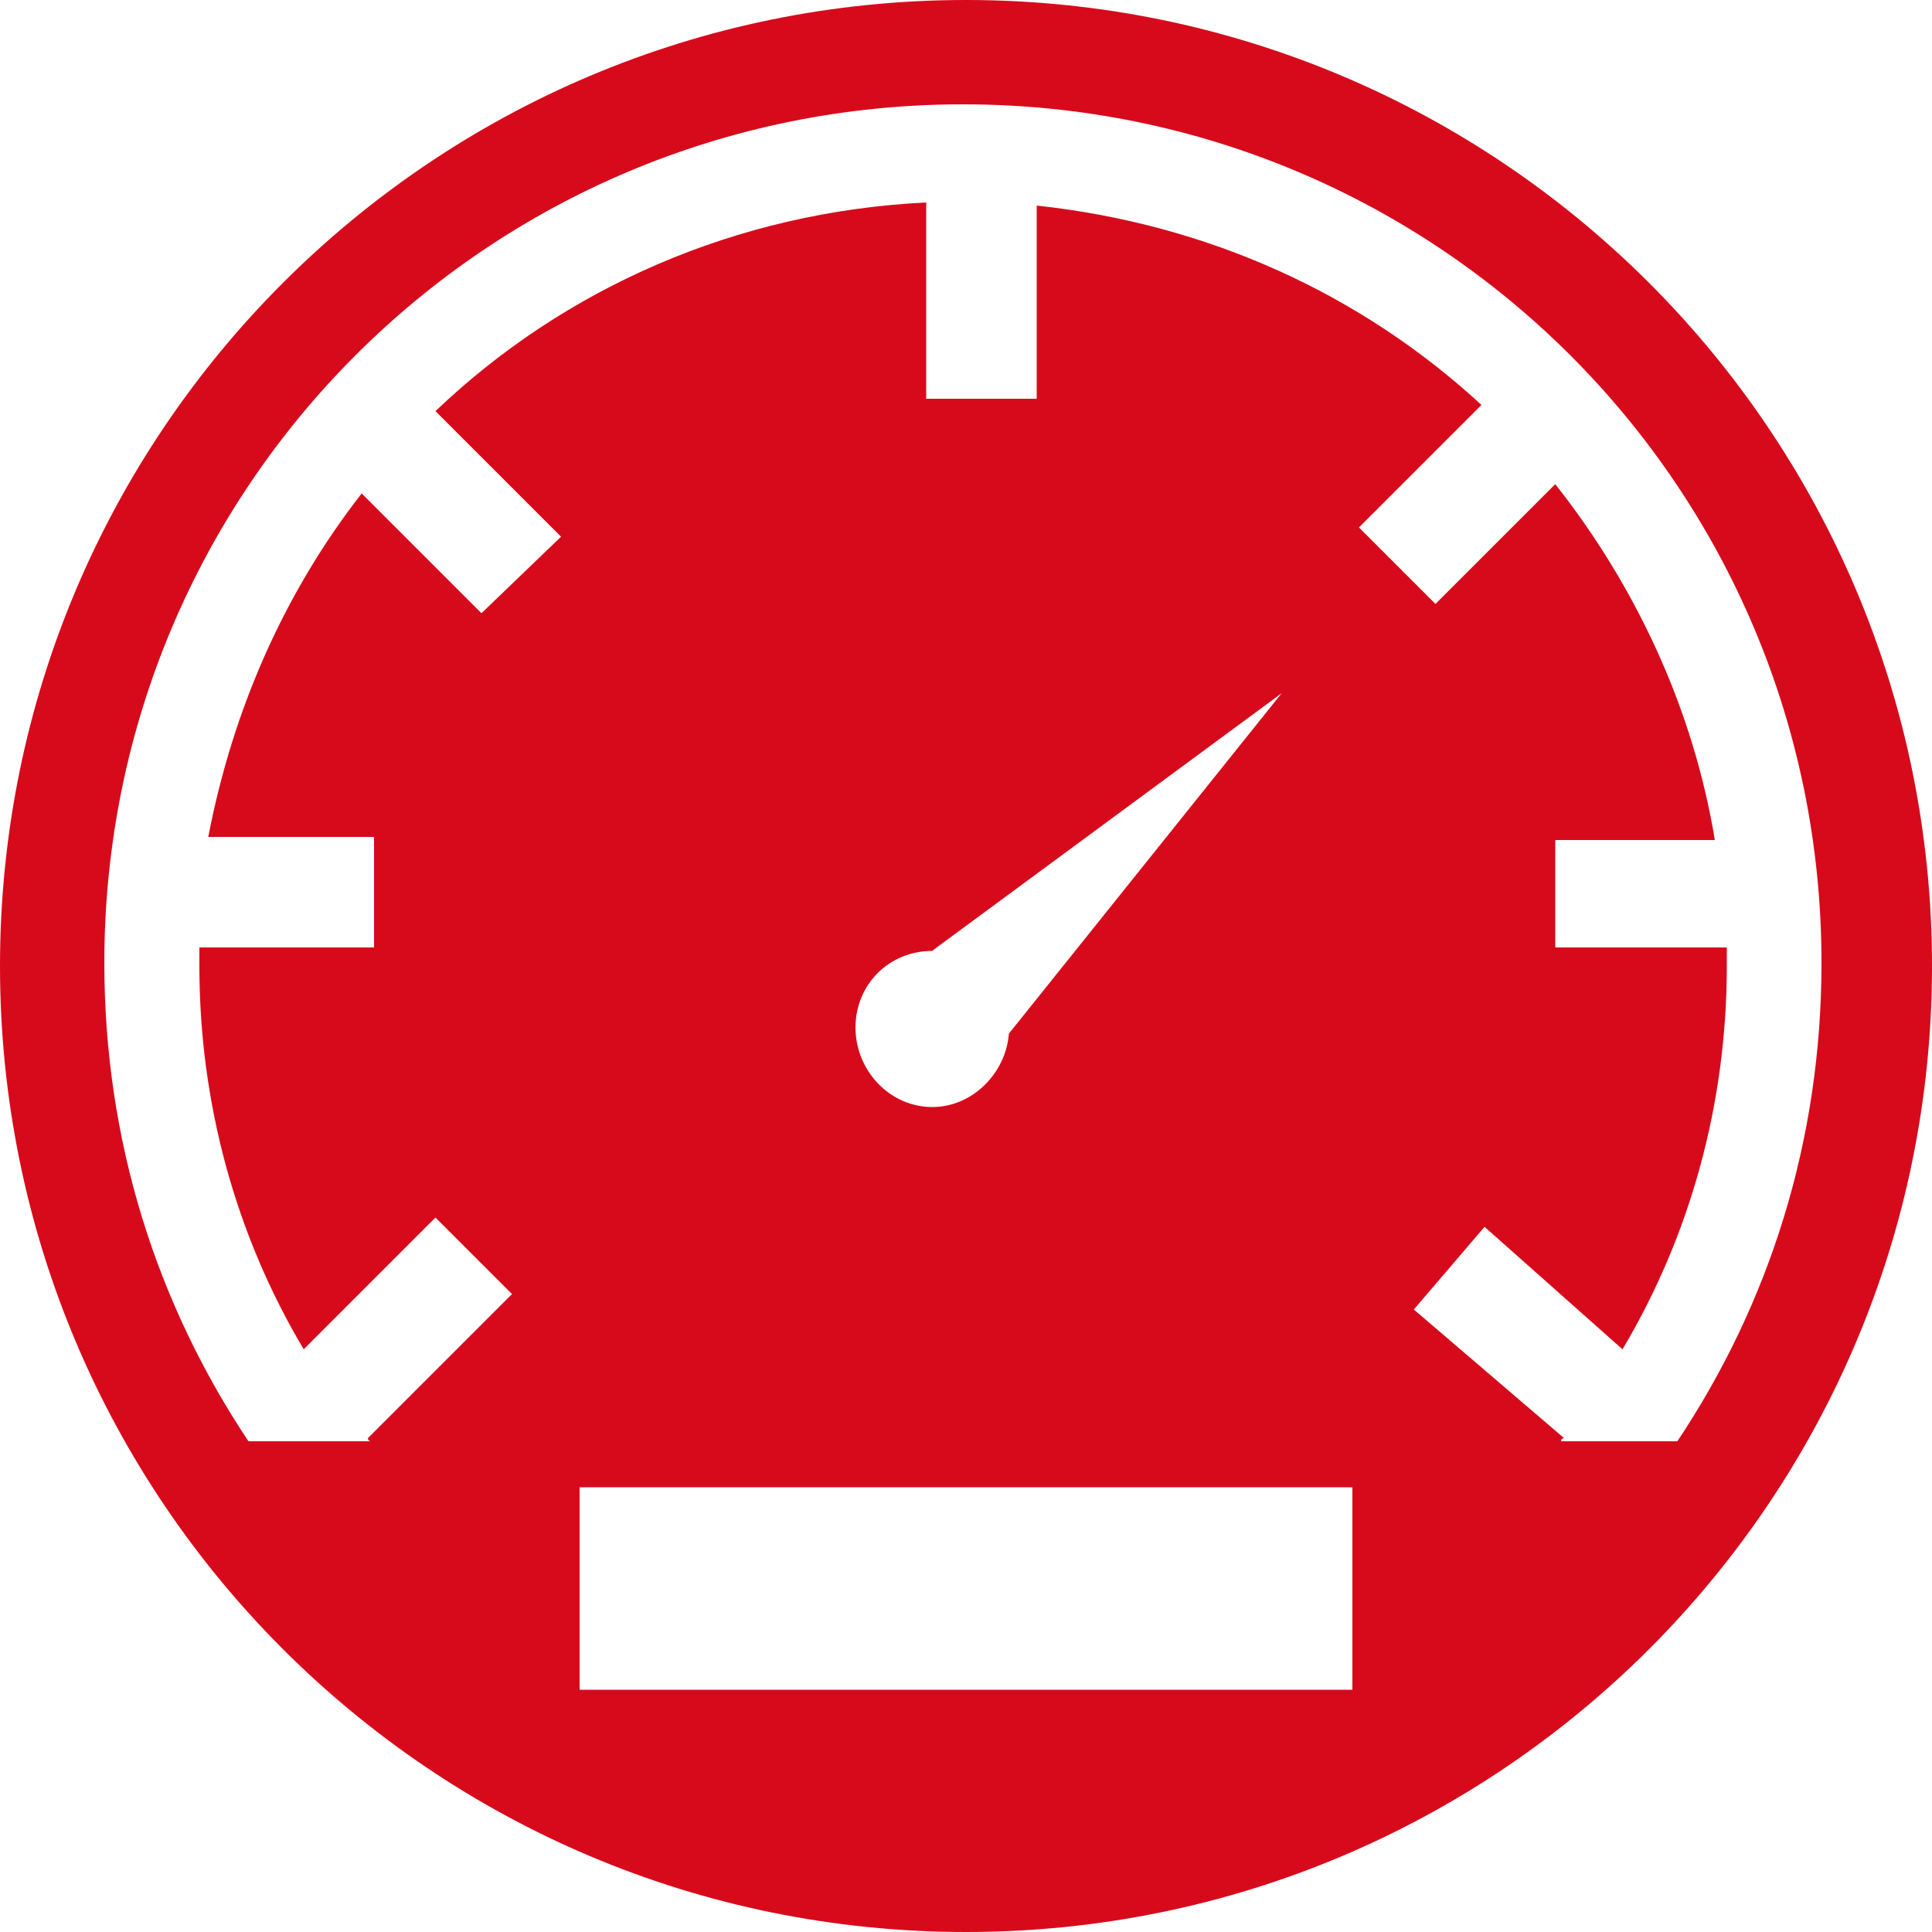 <svg version="1.1" id="Layer_1" xmlns="http://www.w3.org/2000/svg" xmlns:xlink="http://www.w3.org/1999/xlink" x="0px" y="0px" viewBox="0 0 500 500" style="enable-background:new 0 0 500 500;" xml:space="preserve">
<g id="dog2">
	<path id="XMLID_42_" fill="#D70A1B" d="M250,0C111.9,0,0,111.9,0,250s111.9,250,250,250s250-111.9,250-250S388.1,0,250,0z M350,437.3
		H150v-52.4h200V437.3z M221.4,265.9c0-11.1,8.7-19.8,19.8-19.8l90.5-66.7l-70.6,88.1c-0.8,10.3-9.5,19-19.8,19
		C230.2,286.5,221.4,277,221.4,265.9z M406.3,373L406.3,373h-1.6H404c0,0,0-0.8,0.8-0.8l-38.9-33.3l18.3-21.4l35.7,31.7
		c17.5-29.4,27-63.5,27-99.2c0-1.6,0-3.2,0-4.8h-44.4v-27.8h41.3c-5.6-34.1-20.6-65.9-41.3-92.1l-31,31l-19.8-19.8l31.7-31.7
		c-31-28.6-70.6-46.8-115.1-51.6v50h-28.6V52.4c-49.2,2.4-93.7,22.2-127,54l32.5,32.5l-20.6,19.8l-31-31
		c-19.8,25.4-33.3,55.6-39.7,88.9h42.9v28.6H51.6c0,1.6,0,3.2,0,4.8c0,35.7,9.5,69.8,27,99.2l34.1-34.1l19.8,19.8l-37.3,37.3
		c0,0,0,0.8,0.8,0.8H64.3C40.5,337.3,27,295.2,27,249.2C27,126.2,126.2,27,249.2,27s222.2,99.2,222.2,222.2
		c0,46-13.5,88.1-37.3,123.8H406.3z"/>
</g>
</svg>
